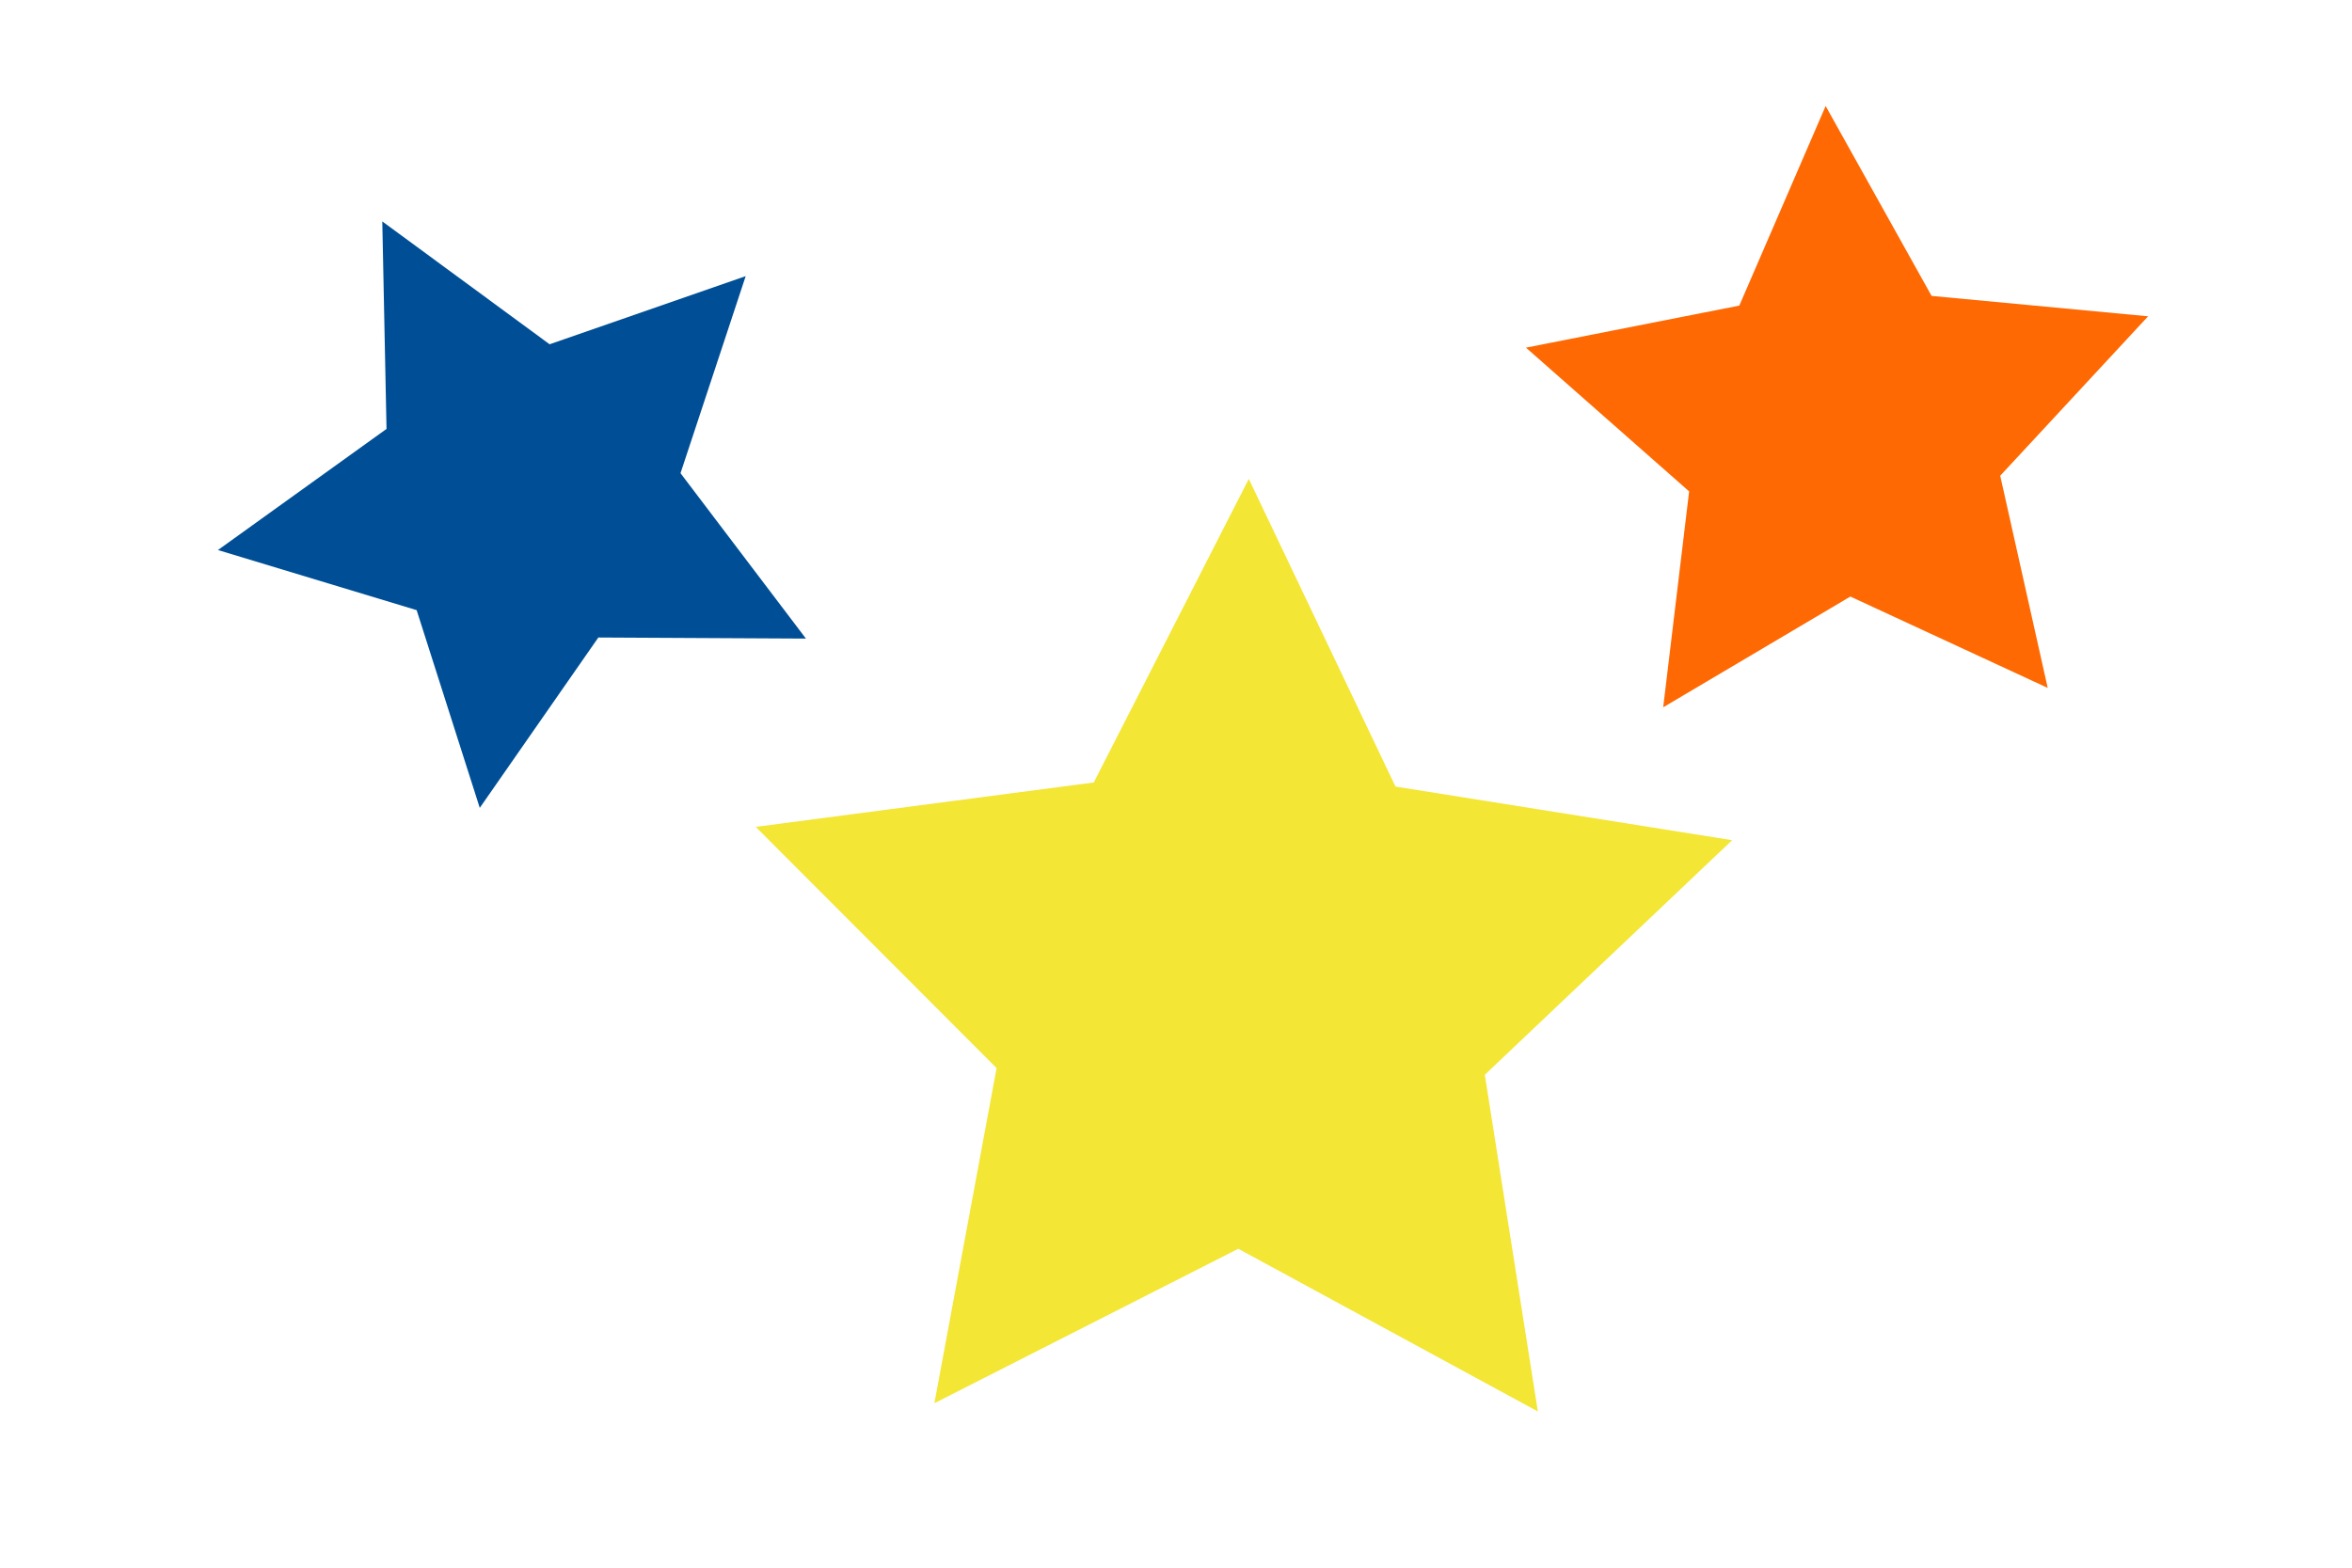 <?xml version="1.0" encoding="UTF-8" standalone="no"?>
<!-- Created with Inkscape (http://www.inkscape.org/) -->

<svg
   xmlns:dc="http://purl.org/dc/elements/1.1/"
   xmlns:cc="http://creativecommons.org/ns#"
   xmlns:rdf="http://www.w3.org/1999/02/22-rdf-syntax-ns#"
   xmlns:svg="http://www.w3.org/2000/svg"
   xmlns="http://www.w3.org/2000/svg"
   xmlns:sodipodi="http://sodipodi.sourceforge.net/DTD/sodipodi-0.dtd"
   xmlns:inkscape="http://www.inkscape.org/namespaces/inkscape"
   version="1.1"
   width="648"
   height="432"
   id="svg4500"
   inkscape:version="0.48.5 r10040"
   sodipodi:docname="test-svg.svg">
  <sodipodi:namedview
     pagecolor="#ffffff"
     bordercolor="#666666"
     borderopacity="1"
     objecttolerance="10"
     gridtolerance="10"
     guidetolerance="10"
     inkscape:pageopacity="0"
     inkscape:pageshadow="2"
     inkscape:window-width="1292"
     inkscape:window-height="710"
     id="namedview3309"
     showgrid="false"
     inkscape:zoom="0.46759259"
     inkscape:cx="78.059406"
     inkscape:cy="301.54455"
     inkscape:window-x="162"
     inkscape:window-y="60"
     inkscape:window-maximized="0"
     inkscape:current-layer="svg4500" />
  <defs
     id="defs4502" />
  <path
     d="M 151.804,119.329 94.611,119.032 61.942,165.978 44.551,111.492 -10.193,94.93 36.252,61.552 35.087,4.37 81.183,38.228 135.207,19.449 117.251,73.752 z"
     transform="translate(70.238,56.643)"
     id="path3414"
     style="fill:#004f96;fill-opacity:1;fill-rule:nonzero;stroke:none" />
  <path
     d="m 344.392,309.65 -82.532,-44.839 -83.726,42.568 17.14,-92.349 -66.357,-66.474 93.125,-12.236 42.715,-83.651 40.414,84.786 92.757,14.774 -68.148,64.637 z"
     transform="translate(79.301,79.301)"
     id="path3416"
     style="fill:#f3e634;fill-opacity:1;fill-rule:nonzero;stroke:none" />
  <path
     d="m 573.231,126.126 -54.373,-25.179 -51.567,30.517 7.144,-59.493 -44.958,-39.613 58.788,-11.589 23.781,-54.999 29.189,52.33 59.656,5.621 -40.749,43.931 z"
     transform="translate(-9.063,63.441)"
     id="path3418"
     style="fill:#fe6903;fill-opacity:1;fill-rule:nonzero;stroke:none" />
</svg>
